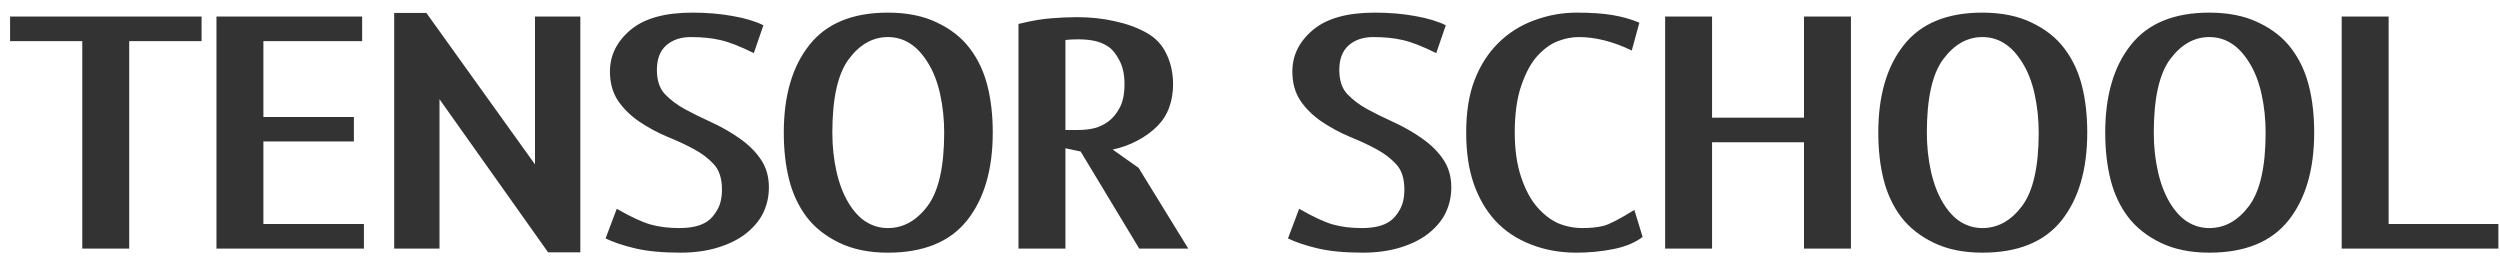 <svg width="181" height="19" viewBox="0 0 181 19" fill="none" xmlns="http://www.w3.org/2000/svg">
<path d="M14.594 2.977H9.355V18H5.957V2.977H0.73V1.195H14.594V2.977ZM15.672 1.195H26.219V2.977H19.07V8.473H25.621V10.242H19.07V16.219H26.348V18H15.672V1.195ZM31.504 6.738L30.355 4.582H31.574L31.82 7.043V18H28.539V0.938H30.871L39.098 12.41L40.211 14.449H39.004L38.734 12.105V1.195H42.016V18.27H39.684L31.504 6.738ZM52.27 13.723C52.27 12.918 52.07 12.305 51.672 11.883C51.281 11.461 50.809 11.102 50.254 10.805C49.699 10.5 49.062 10.203 48.344 9.914C47.633 9.617 46.949 9.25 46.293 8.812C45.645 8.367 45.125 7.855 44.734 7.277C44.352 6.691 44.16 5.992 44.16 5.18C44.16 4.008 44.656 3.004 45.648 2.168C46.641 1.332 48.133 0.914 50.125 0.914C51.18 0.914 52.152 0.996 53.043 1.16C53.941 1.316 54.684 1.539 55.27 1.828L54.578 3.844C53.562 3.344 52.746 3.027 52.129 2.895C51.52 2.754 50.816 2.684 50.02 2.684C49.277 2.684 48.68 2.887 48.227 3.293C47.781 3.691 47.559 4.281 47.559 5.062C47.559 5.82 47.754 6.406 48.145 6.82C48.543 7.234 49.02 7.594 49.574 7.898C50.137 8.203 50.777 8.52 51.496 8.848C52.215 9.176 52.898 9.566 53.547 10.02C54.195 10.473 54.711 10.984 55.094 11.555C55.477 12.125 55.668 12.793 55.668 13.559C55.668 14.184 55.547 14.766 55.305 15.305C55.07 15.844 54.68 16.344 54.133 16.805C53.586 17.266 52.895 17.629 52.059 17.895C51.223 18.16 50.289 18.293 49.258 18.293C47.945 18.293 46.848 18.188 45.965 17.977C45.09 17.766 44.383 17.527 43.844 17.262L44.652 15.117C45.676 15.703 46.492 16.082 47.102 16.254C47.719 16.426 48.414 16.512 49.188 16.512C49.609 16.512 49.992 16.473 50.336 16.395C50.68 16.316 50.98 16.188 51.238 16.008C51.496 15.828 51.73 15.551 51.941 15.176C52.16 14.801 52.27 14.316 52.27 13.723ZM56.746 9.598C56.746 6.926 57.363 4.812 58.598 3.258C59.832 1.695 61.727 0.914 64.281 0.914C65.672 0.914 66.863 1.156 67.856 1.641C68.856 2.117 69.644 2.742 70.223 3.516C70.809 4.289 71.231 5.184 71.488 6.199C71.746 7.207 71.875 8.34 71.875 9.598C71.875 12.277 71.254 14.398 70.012 15.961C68.769 17.516 66.859 18.293 64.281 18.293C62.914 18.293 61.734 18.051 60.742 17.566C59.75 17.082 58.965 16.457 58.387 15.691C57.809 14.918 57.391 14.023 57.133 13.008C56.875 11.992 56.746 10.855 56.746 9.598ZM60.262 9.598C60.262 10.574 60.359 11.504 60.555 12.387C60.75 13.27 61.039 14.031 61.422 14.672C61.805 15.305 62.234 15.77 62.711 16.066C63.195 16.363 63.719 16.512 64.281 16.512C65.398 16.512 66.356 15.98 67.152 14.918C67.957 13.848 68.359 12.074 68.359 9.598C68.359 8.637 68.262 7.711 68.066 6.82C67.871 5.93 67.574 5.168 67.176 4.535C66.785 3.902 66.352 3.438 65.875 3.141C65.398 2.836 64.867 2.684 64.281 2.684C63.188 2.684 62.242 3.219 61.445 4.289C60.656 5.352 60.262 7.121 60.262 9.598ZM73.738 1.734C74.652 1.508 75.441 1.371 76.106 1.324C76.777 1.27 77.406 1.242 77.992 1.242C78.938 1.242 79.844 1.34 80.711 1.535C81.578 1.723 82.34 2 82.996 2.367C83.652 2.727 84.137 3.238 84.449 3.902C84.769 4.559 84.93 5.289 84.93 6.094C84.93 6.719 84.836 7.281 84.648 7.781C84.469 8.281 84.188 8.727 83.805 9.117C83.43 9.5 82.957 9.848 82.387 10.16C81.824 10.465 81.215 10.688 80.559 10.828L82.434 12.152L86.031 18H82.481L78.238 10.969L77.137 10.734V18H73.738V1.734ZM78.086 2.848C77.742 2.848 77.473 2.859 77.277 2.883C77.082 2.906 77.035 2.906 77.137 2.883V9.41H78.062C78.508 9.41 78.91 9.363 79.269 9.27C79.637 9.168 79.969 9.004 80.266 8.777C80.57 8.551 80.836 8.227 81.062 7.805C81.297 7.375 81.414 6.805 81.414 6.094C81.414 5.414 81.293 4.844 81.051 4.383C80.816 3.922 80.551 3.59 80.254 3.387C79.957 3.184 79.629 3.043 79.269 2.965C78.91 2.887 78.516 2.848 78.086 2.848ZM101.676 13.723C101.676 12.918 101.477 12.305 101.078 11.883C100.688 11.461 100.215 11.102 99.66 10.805C99.106 10.5 98.469 10.203 97.75 9.914C97.039 9.617 96.356 9.25 95.699 8.812C95.051 8.367 94.531 7.855 94.141 7.277C93.758 6.691 93.566 5.992 93.566 5.18C93.566 4.008 94.062 3.004 95.055 2.168C96.047 1.332 97.539 0.914 99.531 0.914C100.586 0.914 101.559 0.996 102.449 1.16C103.348 1.316 104.09 1.539 104.676 1.828L103.984 3.844C102.969 3.344 102.152 3.027 101.535 2.895C100.926 2.754 100.223 2.684 99.426 2.684C98.684 2.684 98.086 2.887 97.633 3.293C97.188 3.691 96.965 4.281 96.965 5.062C96.965 5.82 97.16 6.406 97.551 6.82C97.949 7.234 98.426 7.594 98.981 7.898C99.543 8.203 100.184 8.52 100.902 8.848C101.621 9.176 102.305 9.566 102.953 10.02C103.602 10.473 104.117 10.984 104.5 11.555C104.883 12.125 105.074 12.793 105.074 13.559C105.074 14.184 104.953 14.766 104.711 15.305C104.477 15.844 104.086 16.344 103.539 16.805C102.992 17.266 102.301 17.629 101.465 17.895C100.629 18.16 99.695 18.293 98.664 18.293C97.352 18.293 96.254 18.188 95.371 17.977C94.496 17.766 93.789 17.527 93.25 17.262L94.059 15.117C95.082 15.703 95.898 16.082 96.508 16.254C97.125 16.426 97.82 16.512 98.594 16.512C99.016 16.512 99.398 16.473 99.742 16.395C100.086 16.316 100.387 16.188 100.645 16.008C100.902 15.828 101.137 15.551 101.348 15.176C101.566 14.801 101.676 14.316 101.676 13.723ZM118.926 17.156C118.379 17.57 117.672 17.863 116.805 18.035C115.945 18.207 115.051 18.293 114.121 18.293C112.941 18.293 111.844 18.094 110.828 17.695C109.812 17.297 108.961 16.73 108.273 15.996C107.594 15.254 107.07 14.359 106.703 13.312C106.336 12.266 106.152 11.027 106.152 9.598C106.152 8.105 106.355 6.836 106.762 5.789C107.168 4.742 107.734 3.855 108.461 3.129C109.195 2.395 110.062 1.844 111.062 1.477C112.062 1.102 113.09 0.914 114.145 0.914C115.184 0.914 116.051 0.973 116.746 1.09C117.441 1.207 118.09 1.391 118.691 1.641L118.141 3.656C116.797 3.008 115.516 2.684 114.297 2.684C113.805 2.684 113.305 2.781 112.797 2.977C112.297 3.164 111.809 3.512 111.332 4.02C110.863 4.527 110.469 5.246 110.148 6.176C109.828 7.098 109.668 8.238 109.668 9.598C109.668 10.824 109.82 11.895 110.125 12.809C110.43 13.723 110.82 14.453 111.297 15C111.781 15.547 112.293 15.938 112.832 16.172C113.379 16.398 113.961 16.512 114.578 16.512C115.172 16.512 115.684 16.457 116.113 16.348C116.543 16.23 117.281 15.848 118.328 15.199L118.926 17.156ZM130.609 10.301H123.953V18H120.555V1.195H123.953V8.52H130.609V1.195H134.008V18H130.609V10.301ZM135.988 9.598C135.988 6.926 136.605 4.812 137.84 3.258C139.074 1.695 140.969 0.914 143.523 0.914C144.914 0.914 146.105 1.156 147.098 1.641C148.098 2.117 148.887 2.742 149.465 3.516C150.051 4.289 150.473 5.184 150.73 6.199C150.988 7.207 151.117 8.34 151.117 9.598C151.117 12.277 150.496 14.398 149.254 15.961C148.012 17.516 146.102 18.293 143.523 18.293C142.156 18.293 140.977 18.051 139.984 17.566C138.992 17.082 138.207 16.457 137.629 15.691C137.051 14.918 136.633 14.023 136.375 13.008C136.117 11.992 135.988 10.855 135.988 9.598ZM139.504 9.598C139.504 10.574 139.602 11.504 139.797 12.387C139.992 13.27 140.281 14.031 140.664 14.672C141.047 15.305 141.477 15.77 141.953 16.066C142.438 16.363 142.961 16.512 143.523 16.512C144.641 16.512 145.598 15.98 146.395 14.918C147.199 13.848 147.602 12.074 147.602 9.598C147.602 8.637 147.504 7.711 147.309 6.82C147.113 5.93 146.816 5.168 146.418 4.535C146.027 3.902 145.594 3.438 145.117 3.141C144.641 2.836 144.109 2.684 143.523 2.684C142.43 2.684 141.484 3.219 140.688 4.289C139.898 5.352 139.504 7.121 139.504 9.598ZM152.418 9.598C152.418 6.926 153.035 4.812 154.27 3.258C155.504 1.695 157.398 0.914 159.953 0.914C161.344 0.914 162.535 1.156 163.527 1.641C164.527 2.117 165.316 2.742 165.895 3.516C166.48 4.289 166.902 5.184 167.16 6.199C167.418 7.207 167.547 8.34 167.547 9.598C167.547 12.277 166.926 14.398 165.684 15.961C164.441 17.516 162.531 18.293 159.953 18.293C158.586 18.293 157.406 18.051 156.414 17.566C155.422 17.082 154.637 16.457 154.059 15.691C153.48 14.918 153.062 14.023 152.805 13.008C152.547 11.992 152.418 10.855 152.418 9.598ZM155.934 9.598C155.934 10.574 156.031 11.504 156.227 12.387C156.422 13.27 156.711 14.031 157.094 14.672C157.477 15.305 157.906 15.77 158.383 16.066C158.867 16.363 159.391 16.512 159.953 16.512C161.07 16.512 162.027 15.98 162.824 14.918C163.629 13.848 164.031 12.074 164.031 9.598C164.031 8.637 163.934 7.711 163.738 6.82C163.543 5.93 163.246 5.168 162.848 4.535C162.457 3.902 162.023 3.438 161.547 3.141C161.07 2.836 160.539 2.684 159.953 2.684C158.859 2.684 157.914 3.219 157.117 4.289C156.328 5.352 155.934 7.121 155.934 9.598ZM180.883 18H169.539V1.195H172.938V16.219H180.883V18Z" fill="#333333"/>
</svg>
